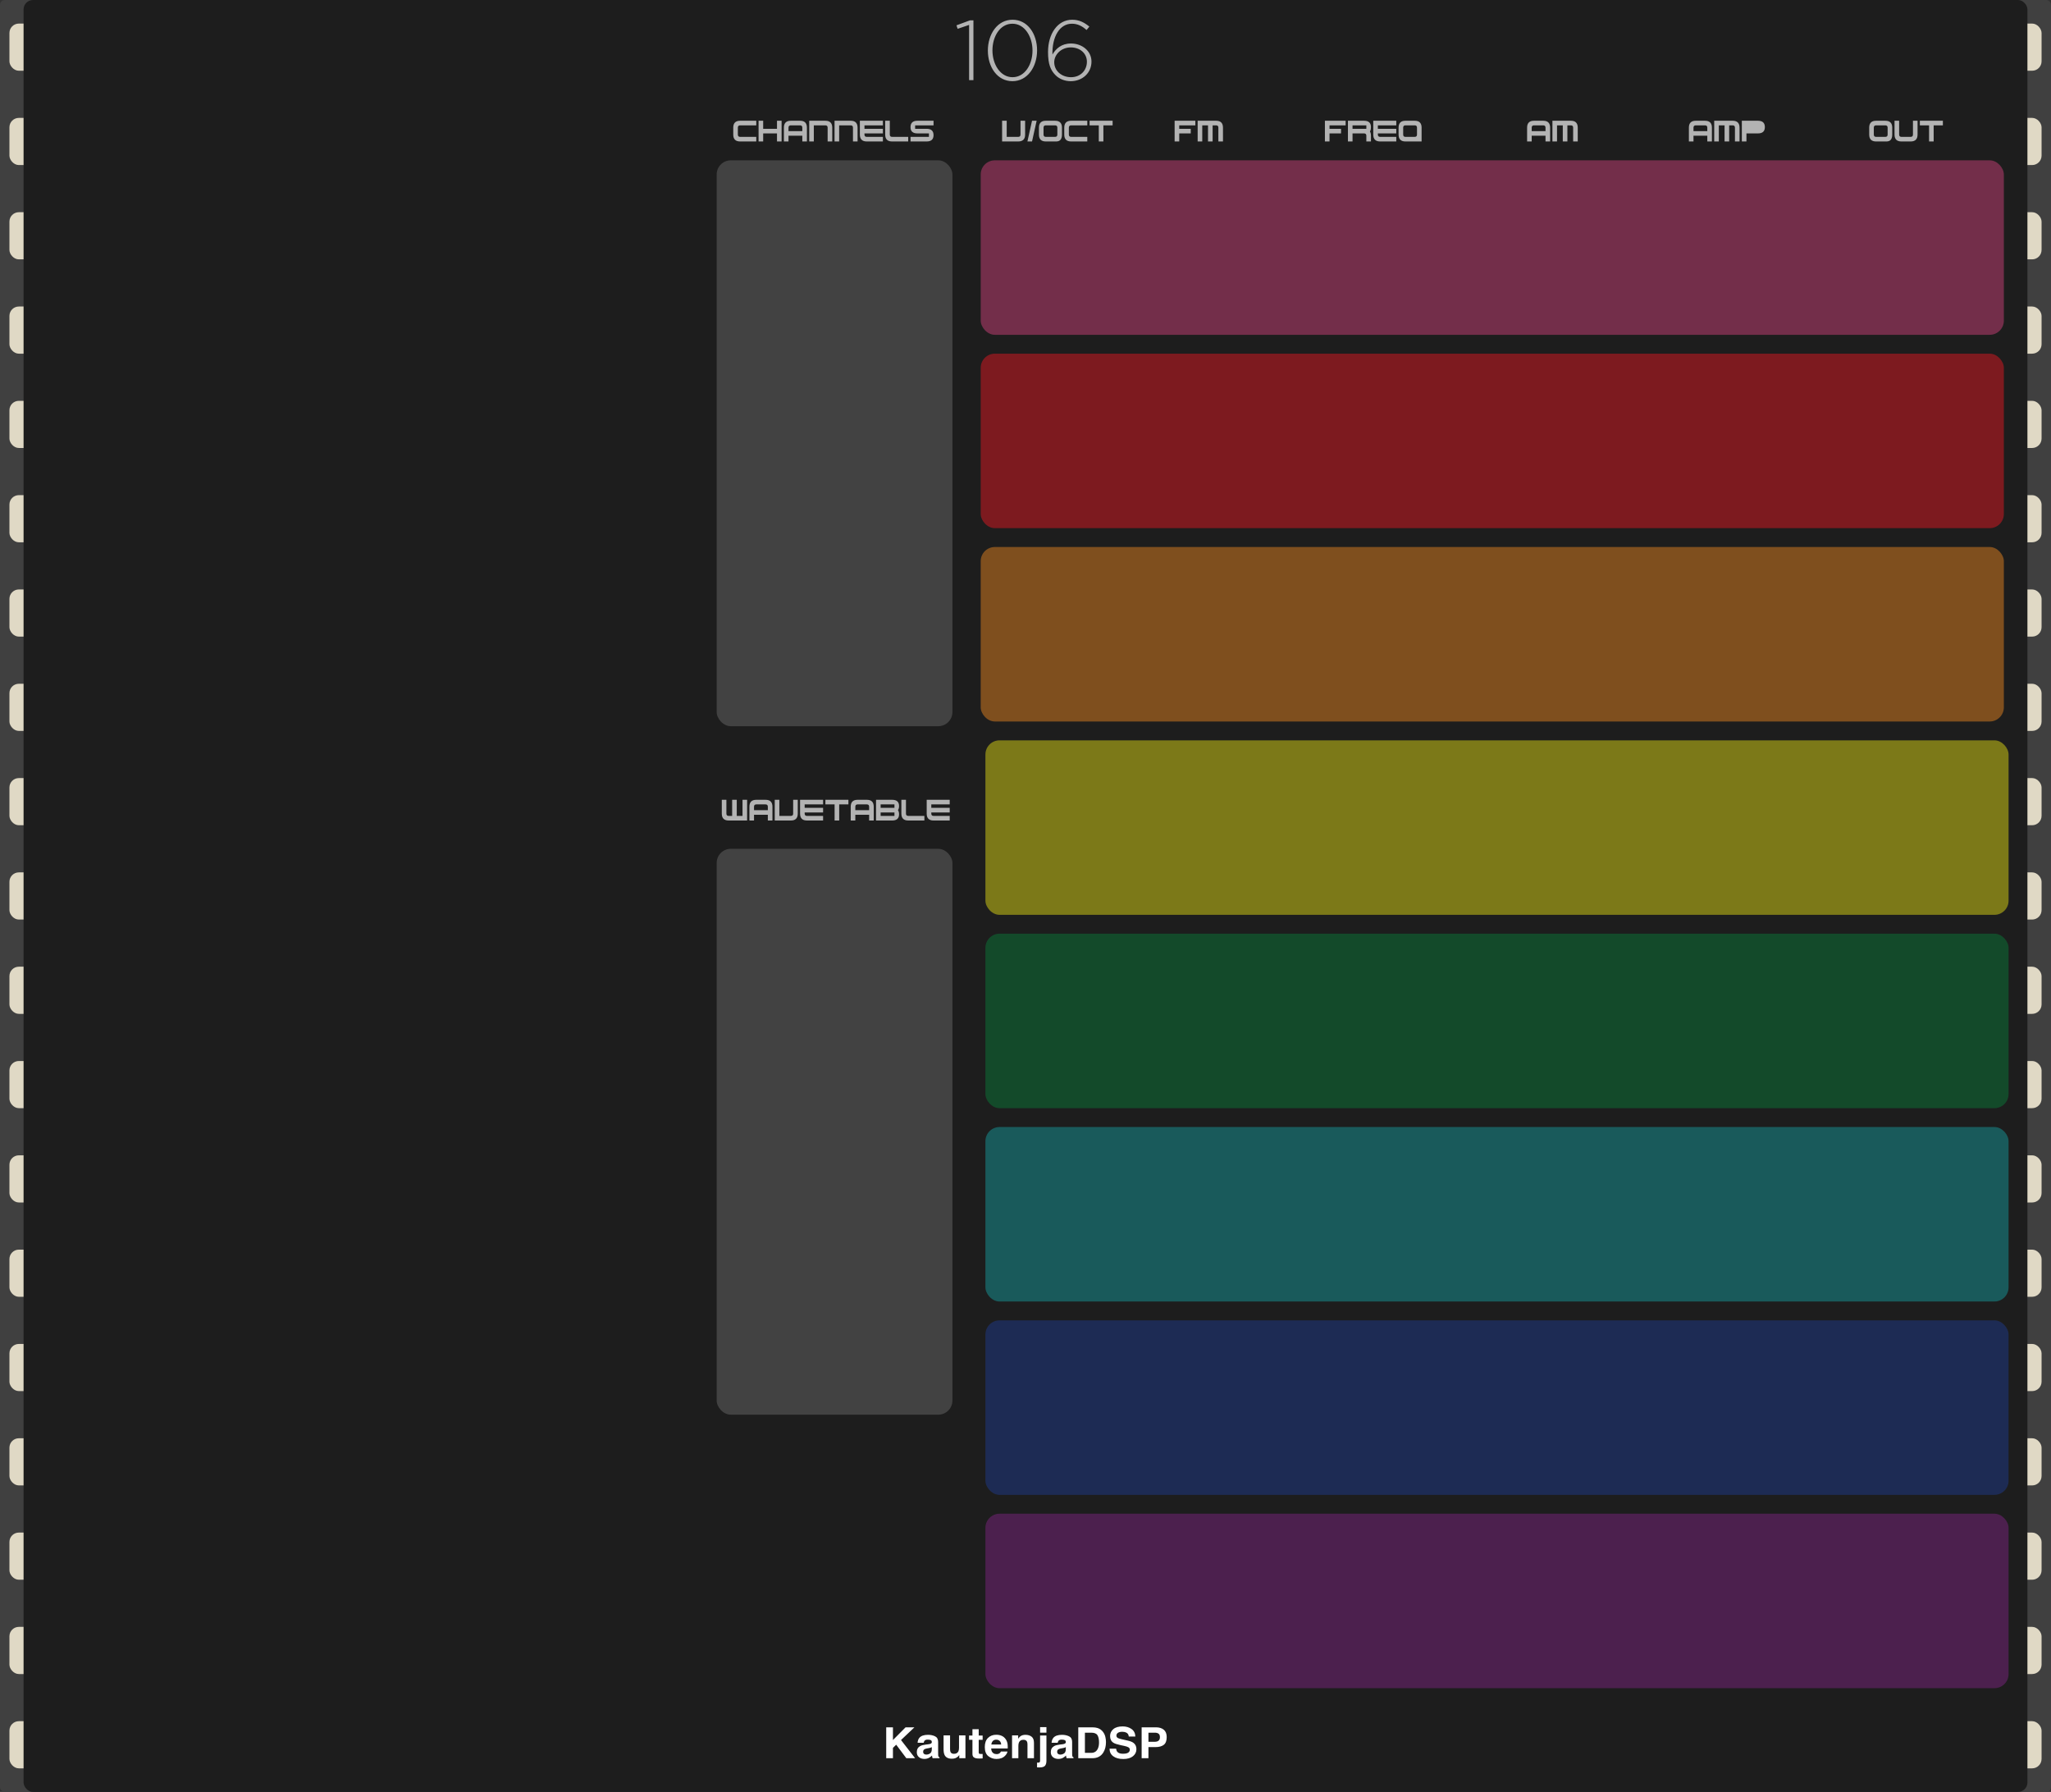 <?xml version="1.0" encoding="UTF-8"?>
<svg width="435px" height="380px" viewBox="0 0 435 380" version="1.1" xmlns="http://www.w3.org/2000/svg" xmlns:xlink="http://www.w3.org/1999/xlink">
    <rect x="0" y="0" width="435" height="380" fill="#333333" stroke="none"/>
    <!-- Generator: Sketch 58 (84663) - https://sketch.com -->
    <title>106</title>
    <desc>Created with Sketch.</desc>
    <g id="106" stroke="none" stroke-width="1" fill="none" fill-rule="evenodd">
        <g id="bg">
            <rect id="Background" fill="#404040" fill-rule="nonzero" x="0" y="0" width="435" height="380" rx="1"></rect>
            <g id="leads" transform="translate(2, 5)" fill="#E0D9C5">
                <rect id="Rectangle" x="0" y="0" width="431" height="10" rx="2"></rect>
                <rect id="Rectangle-Copy" x="0" y="20" width="431" height="10" rx="2"></rect>
                <rect id="Rectangle-Copy-3" x="0" y="40" width="431" height="10" rx="2"></rect>
                <rect id="Rectangle-Copy-2" x="0" y="60" width="431" height="10" rx="2"></rect>
                <rect id="Rectangle-Copy-7" x="0" y="140" width="431" height="10" rx="2"></rect>
                <rect id="Rectangle-Copy-6" x="0" y="80" width="431" height="10" rx="2"></rect>
                <rect id="Rectangle-Copy-5" x="0" y="100" width="431" height="10" rx="2"></rect>
                <rect id="Rectangle-Copy-4" x="0" y="120" width="431" height="10" rx="2"></rect>
                <rect id="Rectangle-Copy-15" x="0" y="160" width="431" height="10" rx="2"></rect>
                <rect id="Rectangle-Copy-14" x="0" y="180" width="431" height="10" rx="2"></rect>
                <rect id="Rectangle-Copy-13" x="0" y="200" width="431" height="10" rx="2"></rect>
                <rect id="Rectangle-Copy-12" x="0" y="220" width="431" height="10" rx="2"></rect>
                <rect id="Rectangle-Copy-11" x="0" y="300" width="431" height="10" rx="2"></rect>
                <rect id="Rectangle-Copy-10" x="0" y="240" width="431" height="10" rx="2"></rect>
                <rect id="Rectangle-Copy-9" x="0" y="260" width="431" height="10" rx="2"></rect>
                <rect id="Rectangle-Copy-8" x="0" y="280" width="431" height="10" rx="2"></rect>
                <rect id="Rectangle-Copy-18" x="0" y="320" width="431" height="10" rx="2"></rect>
                <rect id="Rectangle-Copy-17" x="0" y="340" width="431" height="10" rx="2"></rect>
                <rect id="Rectangle-Copy-16" x="0" y="360" width="431" height="10" rx="2"></rect>
            </g>
            <rect id="cover" fill="#1D1D1D" x="5" y="0" width="425" height="380" rx="2"></rect>
            <g id="Logo/Panel/DarkMode" transform="translate(186, 364)" fill="#FFFFFF" fill-rule="nonzero">
                <g id="Logo/Print/DarkMode">
                    <path d="M1.958,2.299 L3.386,2.299 L3.386,4.997 L6.067,2.299 L7.943,2.299 L5.096,4.997 L8.089,8.851 L6.223,8.851 L4.078,5.988 L3.386,6.659 L3.386,8.851 L1.958,8.851 L1.958,2.299 Z M11.628,6.495 C11.543,6.545 11.457,6.586 11.371,6.617 C11.284,6.648 11.166,6.677 11.015,6.704 L10.713,6.757 C10.431,6.804 10.228,6.862 10.106,6.93 C9.898,7.046 9.795,7.225 9.795,7.468 C9.795,7.684 9.858,7.841 9.985,7.937 C10.113,8.033 10.267,8.082 10.45,8.082 C10.739,8.082 11.005,8.002 11.248,7.842 C11.492,7.682 11.618,7.39 11.628,6.966 L11.628,6.495 Z M10.812,5.904 C11.061,5.874 11.238,5.837 11.345,5.792 C11.537,5.715 11.632,5.595 11.632,5.432 C11.632,5.234 11.559,5.097 11.413,5.021 C11.267,4.946 11.053,4.908 10.77,4.908 C10.453,4.908 10.228,4.982 10.096,5.13 C10.002,5.24 9.939,5.388 9.908,5.575 L8.612,5.575 C8.64,5.151 8.766,4.803 8.989,4.53 C9.344,4.103 9.953,3.89 10.817,3.89 C11.379,3.89 11.879,3.995 12.316,4.206 C12.752,4.416 12.971,4.813 12.971,5.397 L12.971,7.619 C12.971,7.773 12.974,7.96 12.98,8.179 C12.99,8.345 13.016,8.458 13.06,8.517 C13.104,8.576 13.17,8.625 13.258,8.664 L13.258,8.851 L11.797,8.851 C11.756,8.753 11.728,8.661 11.712,8.575 C11.697,8.489 11.684,8.391 11.675,8.282 C11.489,8.471 11.276,8.633 11.034,8.766 C10.745,8.923 10.418,9.002 10.054,9.002 C9.589,9.002 9.205,8.877 8.902,8.626 C8.598,8.376 8.447,8.021 8.447,7.562 C8.447,6.966 8.69,6.535 9.177,6.268 C9.444,6.123 9.837,6.019 10.355,5.957 L10.812,5.904 Z M15.501,4.005 L15.501,6.926 C15.501,7.201 15.536,7.409 15.605,7.548 C15.727,7.794 15.968,7.917 16.326,7.917 C16.785,7.917 17.099,7.742 17.268,7.393 C17.356,7.203 17.4,6.953 17.4,6.641 L17.4,4.005 L18.762,4.005 L18.762,8.851 L17.457,8.851 L17.457,8.166 L17.441,8.187 C17.424,8.21 17.398,8.248 17.363,8.299 C17.312,8.373 17.253,8.439 17.184,8.495 C16.973,8.673 16.77,8.794 16.573,8.859 C16.377,8.925 16.147,8.957 15.883,8.957 C15.123,8.957 14.611,8.699 14.347,8.184 C14.199,7.899 14.125,7.48 14.125,6.926 L14.125,4.005 L15.501,4.005 Z M19.53,4.952 L19.53,4.05 L20.247,4.05 L20.247,2.699 L21.576,2.699 L21.576,4.05 L22.41,4.05 L22.41,4.952 L21.576,4.952 L21.576,7.513 C21.576,7.711 21.602,7.835 21.656,7.884 C21.709,7.933 21.872,7.957 22.146,7.957 C22.187,7.957 22.23,7.956 22.275,7.955 C22.321,7.953 22.366,7.951 22.41,7.948 L22.41,8.895 L21.774,8.917 C21.139,8.938 20.705,8.834 20.473,8.606 C20.322,8.461 20.247,8.237 20.247,7.935 L20.247,4.952 L19.53,4.952 Z M25.298,4.921 C24.987,4.921 24.746,5.013 24.575,5.197 C24.404,5.38 24.296,5.629 24.252,5.944 L26.34,5.944 C26.318,5.609 26.21,5.355 26.017,5.181 C25.824,5.008 25.584,4.921 25.298,4.921 Z M25.298,3.877 C25.726,3.877 26.111,3.952 26.453,4.103 C26.795,4.254 27.078,4.493 27.301,4.819 C27.502,5.106 27.633,5.44 27.692,5.819 C27.727,6.041 27.741,6.361 27.735,6.779 L24.219,6.779 C24.238,7.265 24.4,7.606 24.705,7.802 C24.89,7.923 25.113,7.984 25.374,7.984 C25.65,7.984 25.875,7.91 26.048,7.762 C26.142,7.682 26.225,7.57 26.297,7.428 L27.669,7.428 C27.634,7.716 27.476,8.007 27.193,8.304 C26.753,8.775 26.137,9.011 25.346,9.011 C24.692,9.011 24.116,8.812 23.616,8.415 C23.117,8.018 22.867,7.372 22.867,6.477 C22.867,5.638 23.092,4.995 23.543,4.548 C23.994,4.1 24.579,3.877 25.298,3.877 Z M31.486,3.89 C32.017,3.89 32.451,4.021 32.789,4.283 C33.127,4.546 33.295,4.98 33.295,5.588 L33.295,8.851 L31.919,8.851 L31.919,5.904 C31.919,5.649 31.883,5.453 31.811,5.317 C31.679,5.068 31.428,4.943 31.057,4.943 C30.601,4.943 30.289,5.126 30.119,5.49 C30.031,5.683 29.987,5.929 29.987,6.228 L29.987,8.851 L28.649,8.851 L28.649,4.014 L29.945,4.014 L29.945,4.721 C30.118,4.472 30.281,4.293 30.435,4.183 C30.711,3.988 31.062,3.89 31.486,3.89 Z M35.939,3.428 L34.596,3.428 L34.596,2.259 L35.939,2.259 L35.939,3.428 Z M33.95,10.793 L33.95,9.78 L34.098,9.79 L34.098,9.79 L34.111,9.791 C34.142,9.792 34.17,9.793 34.196,9.793 C34.327,9.793 34.427,9.763 34.495,9.702 C34.562,9.641 34.596,9.523 34.596,9.348 L34.596,4.028 L35.939,4.028 L35.939,9.371 C35.939,9.86 35.837,10.221 35.633,10.455 C35.435,10.682 35.054,10.799 34.488,10.806 L34.431,10.806 C34.408,10.806 34.378,10.806 34.342,10.805 L34.048,10.796 C34.017,10.795 33.985,10.794 33.95,10.793 Z M40.048,6.495 C39.964,6.545 39.878,6.586 39.792,6.617 C39.705,6.648 39.587,6.677 39.436,6.704 L39.134,6.757 C38.851,6.804 38.649,6.862 38.526,6.93 C38.319,7.046 38.215,7.225 38.215,7.468 C38.215,7.684 38.279,7.841 38.406,7.937 C38.533,8.033 38.688,8.082 38.87,8.082 C39.159,8.082 39.426,8.002 39.669,7.842 C39.912,7.682 40.039,7.39 40.048,6.966 L40.048,6.495 Z M39.233,5.904 C39.481,5.874 39.659,5.837 39.766,5.792 C39.957,5.715 40.053,5.595 40.053,5.432 C40.053,5.234 39.98,5.097 39.834,5.021 C39.688,4.946 39.473,4.908 39.191,4.908 C38.873,4.908 38.649,4.982 38.517,5.13 C38.423,5.24 38.36,5.388 38.328,5.575 L37.032,5.575 C37.061,5.151 37.186,4.803 37.409,4.53 C37.764,4.103 38.374,3.89 39.238,3.89 C39.8,3.89 40.3,3.995 40.736,4.206 C41.173,4.416 41.391,4.813 41.391,5.397 L41.391,7.619 C41.391,7.773 41.395,7.96 41.401,8.179 C41.41,8.345 41.437,8.458 41.481,8.517 C41.525,8.576 41.591,8.625 41.679,8.664 L41.679,8.851 L40.218,8.851 C40.177,8.753 40.149,8.661 40.133,8.575 C40.117,8.489 40.105,8.391 40.095,8.282 C39.91,8.471 39.696,8.633 39.455,8.766 C39.166,8.923 38.839,9.002 38.474,9.002 C38.009,9.002 37.625,8.877 37.322,8.626 C37.019,8.376 36.867,8.021 36.867,7.562 C36.867,6.966 37.111,6.535 37.598,6.268 C37.865,6.123 38.258,6.019 38.776,5.957 L39.233,5.904 Z M44.101,3.437 L44.101,7.713 L45.439,7.713 C46.124,7.713 46.602,7.394 46.872,6.757 C47.02,6.407 47.093,5.991 47.093,5.508 C47.093,4.841 46.983,4.329 46.761,3.972 C46.54,3.615 46.099,3.437 45.439,3.437 L44.101,3.437 Z M45.684,2.299 C46.115,2.305 46.473,2.352 46.759,2.441 C47.246,2.592 47.64,2.869 47.942,3.272 C48.184,3.598 48.349,3.951 48.436,4.33 C48.524,4.709 48.568,5.071 48.568,5.415 C48.568,6.286 48.383,7.024 48.012,7.628 C47.51,8.443 46.734,8.851 45.684,8.851 L42.692,8.851 L42.692,2.299 L45.684,2.299 Z M50.713,6.828 C50.757,7.127 50.843,7.351 50.972,7.499 C51.207,7.769 51.611,7.904 52.183,7.904 C52.525,7.904 52.803,7.868 53.017,7.797 C53.422,7.661 53.625,7.407 53.625,7.037 C53.625,6.821 53.524,6.653 53.323,6.535 C53.132,6.425 52.838,6.327 52.44,6.241 L51.641,6.072 C50.918,5.918 50.419,5.751 50.142,5.57 C49.674,5.268 49.44,4.795 49.44,4.152 C49.44,3.565 49.666,3.078 50.119,2.69 C50.571,2.302 51.236,2.107 52.112,2.107 C52.844,2.107 53.469,2.29 53.985,2.656 C54.502,3.022 54.773,3.554 54.798,4.25 L53.403,4.25 C53.378,3.856 53.196,3.576 52.857,3.41 C52.631,3.3 52.349,3.245 52.013,3.245 C51.639,3.245 51.341,3.316 51.118,3.459 C50.895,3.601 50.783,3.8 50.783,4.054 C50.783,4.278 50.883,4.447 51.084,4.563 L51.113,4.579 C51.249,4.653 51.532,4.739 51.963,4.838 L53.215,5.121 C53.74,5.24 54.135,5.398 54.402,5.597 C54.817,5.905 55.024,6.351 55.024,6.935 C55.024,7.533 54.782,8.03 54.296,8.426 C53.811,8.822 53.125,9.019 52.239,9.019 C51.335,9.019 50.623,8.825 50.105,8.435 C49.586,8.045 49.327,7.51 49.327,6.828 L50.713,6.828 Z M60.01,4.383 C60.01,4.043 59.915,3.8 59.725,3.654 C59.535,3.509 59.269,3.437 58.926,3.437 L57.574,3.437 L57.574,5.366 L58.926,5.366 C59.269,5.366 59.535,5.287 59.725,5.13 C59.915,4.973 60.01,4.724 60.01,4.383 Z M61.448,4.374 C61.448,5.148 61.24,5.695 60.825,6.015 C60.411,6.335 59.819,6.495 59.049,6.495 L57.574,6.495 L57.574,8.851 L56.132,8.851 L56.132,2.299 L59.157,2.299 C59.855,2.299 60.411,2.467 60.825,2.805 C61.24,3.143 61.448,3.666 61.448,4.374 Z" id="KautenjaDSP"></path>
                </g>
            </g>
            <g id="Header" transform="translate(0, 2)" fill="#B3B3B3" fill-rule="nonzero">
                <path d="M202.857,3.372 L203.109,4.11 L205.539,3.282 L205.539,15 L206.457,15 L206.457,2.31 L205.737,2.31 L202.857,3.372 Z M219.957,8.682 C219.957,5.19 217.959,2.184 214.755,2.184 C211.551,2.184 209.517,5.226 209.517,8.718 C209.517,12.21 211.515,15.216 214.719,15.216 C217.923,15.216 219.957,12.174 219.957,8.682 Z M218.985,8.718 C218.985,11.67 217.365,14.37 214.755,14.37 C212.145,14.37 210.489,11.634 210.489,8.682 C210.489,5.73 212.109,3.03 214.719,3.03 C217.329,3.03 218.985,5.766 218.985,8.718 Z M231.045,3.642 C229.947,2.742 228.849,2.184 227.409,2.184 C224.277,2.184 222.279,5.208 222.279,9.024 C222.279,11.652 222.837,12.912 223.881,13.956 C224.637,14.712 225.789,15.216 227.085,15.216 C229.569,15.216 231.495,13.47 231.495,11.058 C231.495,8.79 229.479,7.224 227.157,7.224 C225.105,7.224 223.935,8.34 223.215,9.564 C223.125,5.712 224.781,3.03 227.337,3.03 C228.525,3.03 229.479,3.498 230.451,4.362 L231.045,3.642 Z M230.523,11.094 C230.523,12.894 229.191,14.37 227.157,14.37 C225.123,14.37 223.593,13.002 223.593,11.184 C223.593,9.618 225.033,8.052 227.103,8.052 C229.101,8.052 230.523,9.348 230.523,11.094 Z" id="106"></path>
            </g>
            <g id="channels" transform="translate(208, 34)" fill-opacity="0.5">
                <rect id="Rectangle" fill="#CA4179" x="0" y="0" width="217" height="37" rx="3"></rect>
                <rect id="Rectangle-Copy-19" fill="#DE1923" x="0" y="41" width="217" height="37" rx="3"></rect>
                <rect id="Rectangle-Copy-20" fill="#E28220" x="0" y="82" width="217" height="37" rx="3"></rect>
                <rect id="Rectangle-Copy-21" fill="#DCD715" x="1" y="123" width="217" height="37" rx="3"></rect>
                <rect id="Rectangle-Copy-22" fill="#0B7839" x="1" y="164" width="217" height="37" rx="3"></rect>
                <rect id="Rectangle-Copy-23" fill="#17999B" x="1" y="205" width="217" height="37" rx="3"></rect>
                <rect id="Rectangle-Copy-24" fill="#1E3B8C" x="1" y="246" width="217" height="37" rx="3"></rect>
                <rect id="Rectangle-Copy-25" fill="#7C2580" x="1" y="287" width="217" height="37" rx="3"></rect>
            </g>
            <g id="text" transform="translate(211, 25)" fill="#B3B3B3" fill-rule="nonzero">
                <path d="M186.908,5 C185.932,5 185.443,4.512 185.443,3.535 L185.443,2.07 C185.443,1.094 185.932,0.605 186.908,0.605 L188.861,0.605 C189.838,0.605 190.326,1.094 190.326,2.07 L190.326,3.535 C190.326,4.512 189.919,5 189.105,5 L186.908,5 Z M186.42,3.535 C186.42,3.861 186.583,4.023 186.908,4.023 L188.861,4.023 C189.187,4.023 189.35,3.861 189.35,3.535 L189.35,2.07 C189.35,1.745 189.187,1.582 188.861,1.582 L186.908,1.582 C186.583,1.582 186.42,1.745 186.42,2.07 L186.42,3.535 Z M190.814,0.605 L190.814,3.535 C190.814,4.512 191.303,5 192.279,5 L194.232,5 C195.209,5 195.697,4.512 195.697,3.535 L195.697,0.605 L194.721,0.605 L194.721,3.535 C194.721,3.861 194.558,4.023 194.232,4.023 L192.279,4.023 C191.954,4.023 191.791,3.861 191.791,3.535 L191.791,0.605 L190.814,0.605 Z M196.186,0.605 L201.068,0.605 L201.068,1.582 L199.115,1.582 L199.115,5 L198.139,5 L198.139,1.582 L196.186,1.582 L196.186,0.605 Z" id="OUT"></path>
                <path d="M151.105,2.803 L151.105,2.07 C151.105,1.745 150.943,1.582 150.617,1.582 L148.664,1.582 C148.339,1.582 148.176,1.745 148.176,2.07 L148.176,2.803 L151.105,2.803 Z M148.176,3.779 L148.176,5 L147.199,5 L147.199,2.07 C147.199,1.094 147.687,0.605 148.664,0.605 L150.617,0.605 C151.594,0.605 152.082,1.094 152.082,2.07 L152.082,5 L151.105,5 L151.105,3.779 L148.176,3.779 Z M152.57,5 L152.57,0.605 L156.477,0.605 C157.453,0.605 157.941,1.094 157.941,2.07 L157.941,5 L156.965,5 L156.965,2.07 C156.965,1.745 156.802,1.582 156.477,1.582 L155.744,1.582 L155.744,5 L154.768,5 L154.768,1.582 L153.547,1.582 L153.547,5 L152.57,5 Z M158.43,5 L158.43,0.605 L161.848,0.605 C162.824,0.605 163.312,1.055 163.312,1.953 C163.312,2.845 162.824,3.291 161.848,3.291 L159.406,3.291 L159.406,5 L158.43,5 Z M162.336,2.314 L159.406,2.314 L159.406,1.582 L162.336,1.582 L162.336,2.314 Z" id="AMP"></path>
                <path d="M116.791,2.803 L116.791,2.07 C116.791,1.745 116.628,1.582 116.303,1.582 L114.35,1.582 C114.024,1.582 113.861,1.745 113.861,2.07 L113.861,2.803 L116.791,2.803 Z M113.861,3.779 L113.861,5 L112.885,5 L112.885,2.07 C112.885,1.094 113.373,0.605 114.35,0.605 L116.303,0.605 C117.279,0.605 117.768,1.094 117.768,2.07 L117.768,5 L116.791,5 L116.791,3.779 L113.861,3.779 Z M118.256,5 L118.256,0.605 L122.162,0.605 C123.139,0.605 123.627,1.094 123.627,2.07 L123.627,5 L122.65,5 L122.65,2.07 C122.65,1.745 122.488,1.582 122.162,1.582 L121.43,1.582 L121.43,5 L120.453,5 L120.453,1.582 L119.232,1.582 L119.232,5 L118.256,5 Z" id="AM"></path>
                <path d="M70.002,5 L70.002,0.605 L74.396,0.605 L74.396,1.582 L70.979,1.582 L70.979,2.314 L73.42,2.314 L73.42,3.291 L70.979,3.291 L70.979,5 L70.002,5 Z M75.861,2.314 L78.791,2.314 L78.791,1.582 L75.861,1.582 L75.861,2.314 Z M75.861,3.291 L75.861,5 L74.885,5 L74.885,0.605 L78.303,0.605 C79.279,0.605 79.768,1.051 79.768,1.943 C79.768,2.367 79.698,2.677 79.558,2.876 C79.698,3.107 79.768,3.408 79.768,3.779 L79.768,5 L78.791,5 L78.791,3.779 C78.791,3.454 78.628,3.291 78.303,3.291 L75.861,3.291 Z M85.139,5 L81.721,5 C80.744,5 80.256,4.512 80.256,3.535 L80.256,0.605 L85.139,0.605 L85.139,1.582 L81.232,1.582 L81.232,2.314 L85.139,2.314 L85.139,3.291 L81.232,3.291 L81.232,3.535 C81.232,3.861 81.395,4.023 81.721,4.023 L85.139,4.023 L85.139,5 Z M89.045,4.023 C89.37,4.023 89.533,3.861 89.533,3.535 L89.533,2.07 C89.533,1.745 89.37,1.582 89.045,1.582 L87.092,1.582 C86.766,1.582 86.604,1.745 86.604,2.07 L86.604,3.535 C86.604,3.861 86.766,4.023 87.092,4.023 L89.045,4.023 Z M87.092,5 C86.115,5 85.627,4.512 85.627,3.535 L85.627,2.07 C85.627,1.094 86.115,0.605 87.092,0.605 L89.045,0.605 C90.021,0.605 90.51,1.094 90.51,2.07 L90.51,5 L87.092,5 Z" id="FREQ"></path>
                <path d="M38.129,5 L38.129,0.605 L42.523,0.605 L42.523,1.582 L39.105,1.582 L39.105,2.314 L41.547,2.314 L41.547,3.291 L39.105,3.291 L39.105,5 L38.129,5 Z M43.012,5 L43.012,0.605 L46.918,0.605 C47.895,0.605 48.383,1.094 48.383,2.07 L48.383,5 L47.406,5 L47.406,2.07 C47.406,1.745 47.243,1.582 46.918,1.582 L46.186,1.582 L46.186,5 L45.209,5 L45.209,1.582 L43.988,1.582 L43.988,5 L43.012,5 Z" id="FM"></path>
                <path d="M1.537,0.605 L1.537,5 L4.955,5 C5.932,5 6.42,4.512 6.42,3.535 L6.42,0.605 L5.443,0.605 L5.443,3.535 C5.443,3.861 5.281,4.023 4.955,4.023 L2.514,4.023 L2.514,0.605 L1.537,0.605 Z M6.908,5 L7.885,0.605 L8.861,0.605 L7.885,5 L6.908,5 Z M10.814,5 C9.838,5 9.35,4.512 9.35,3.535 L9.35,2.07 C9.35,1.094 9.838,0.605 10.814,0.605 L12.768,0.605 C13.744,0.605 14.232,1.094 14.232,2.07 L14.232,3.535 C14.232,4.512 13.826,5 13.012,5 L10.814,5 Z M10.326,3.535 C10.326,3.861 10.489,4.023 10.814,4.023 L12.768,4.023 C13.093,4.023 13.256,3.861 13.256,3.535 L13.256,2.07 C13.256,1.745 13.093,1.582 12.768,1.582 L10.814,1.582 C10.489,1.582 10.326,1.745 10.326,2.07 L10.326,3.535 Z M19.604,5 L16.186,5 C15.209,5 14.721,4.512 14.721,3.535 L14.721,2.07 C14.721,1.094 15.209,0.605 16.186,0.605 L19.604,0.605 L19.604,1.582 L16.186,1.582 C15.86,1.582 15.697,1.745 15.697,2.07 L15.697,3.535 C15.697,3.861 15.86,4.023 16.186,4.023 L19.604,4.023 L19.604,5 Z M20.092,0.605 L24.975,0.605 L24.975,1.582 L23.021,1.582 L23.021,5 L22.045,5 L22.045,1.582 L20.092,1.582 L20.092,0.605 Z" id="V/OCT"></path>
            </g>
            <g id="globals" transform="translate(152, 25)">
                <g id="wavetable" transform="translate(0, 144)">
                    <rect id="Rectangle-Copy-26" fill-opacity="0.2" fill="#D8D8D8" x="0" y="11" width="50" height="120" rx="3"></rect>
                    <path d="M1.086,0.605 L1.086,3.535 C1.086,4.512 1.574,5 2.551,5 L6.457,5 L6.457,0.605 L5.48,0.605 L5.48,4.023 L4.26,4.023 L4.26,0.605 L3.283,0.605 L3.283,4.023 L2.551,4.023 C2.225,4.023 2.062,3.861 2.062,3.535 L2.062,0.605 L1.086,0.605 Z M10.852,2.803 L10.852,2.07 C10.852,1.745 10.689,1.582 10.363,1.582 L8.41,1.582 C8.085,1.582 7.922,1.745 7.922,2.07 L7.922,2.803 L10.852,2.803 Z M7.922,3.779 L7.922,5 L6.945,5 L6.945,2.07 C6.945,1.094 7.434,0.605 8.41,0.605 L10.363,0.605 C11.34,0.605 11.828,1.094 11.828,2.07 L11.828,5 L10.852,5 L10.852,3.779 L7.922,3.779 Z M12.316,0.605 L12.316,5 L15.734,5 C16.711,5 17.199,4.512 17.199,3.535 L17.199,0.605 L16.223,0.605 L16.223,3.535 C16.223,3.861 16.06,4.023 15.734,4.023 L13.293,4.023 L13.293,0.605 L12.316,0.605 Z M22.57,5 L19.152,5 C18.176,5 17.688,4.512 17.688,3.535 L17.688,0.605 L22.57,0.605 L22.57,1.582 L18.664,1.582 L18.664,2.314 L22.57,2.314 L22.57,3.291 L18.664,3.291 L18.664,3.535 C18.664,3.861 18.827,4.023 19.152,4.023 L22.57,4.023 L22.57,5 Z M23.059,0.605 L27.941,0.605 L27.941,1.582 L25.988,1.582 L25.988,5 L25.012,5 L25.012,1.582 L23.059,1.582 L23.059,0.605 Z M32.336,2.803 L32.336,2.07 C32.336,1.745 32.173,1.582 31.848,1.582 L29.895,1.582 C29.569,1.582 29.406,1.745 29.406,2.07 L29.406,2.803 L32.336,2.803 Z M29.406,3.779 L29.406,5 L28.43,5 L28.43,2.07 C28.43,1.094 28.918,0.605 29.895,0.605 L31.848,0.605 C32.824,0.605 33.312,1.094 33.312,2.07 L33.312,5 L32.336,5 L32.336,3.779 L29.406,3.779 Z M34.777,2.314 L37.707,2.314 L37.707,1.582 L34.777,1.582 L34.777,2.314 Z M34.777,4.023 L37.707,4.023 L37.707,3.291 L34.777,3.291 L34.777,4.023 Z M33.801,5 L33.801,0.605 L37.219,0.605 C38.195,0.605 38.684,1.048 38.684,1.934 C38.684,2.295 38.605,2.585 38.449,2.803 C38.605,3.018 38.684,3.306 38.684,3.667 C38.684,4.556 38.195,5 37.219,5 L33.801,5 Z M39.172,0.605 L39.172,3.535 C39.172,4.512 39.66,5 40.637,5 L44.055,5 L44.055,4.023 L40.637,4.023 C40.311,4.023 40.148,3.861 40.148,3.535 L40.148,0.605 L39.172,0.605 Z M49.426,5 L46.008,5 C45.031,5 44.543,4.512 44.543,3.535 L44.543,0.605 L49.426,0.605 L49.426,1.582 L45.52,1.582 L45.52,2.314 L49.426,2.314 L49.426,3.291 L45.52,3.291 L45.52,3.535 C45.52,3.861 45.682,4.023 46.008,4.023 L49.426,4.023 L49.426,5 Z" id="WAVETABLE" fill="#B3B3B3" fill-rule="nonzero"></path>
                </g>
                <g id="channels">
                    <rect id="Rectangle" fill-opacity="0.2" fill="#D8D8D8" x="0" y="9" width="50" height="120" rx="3"></rect>
                    <path d="M8.398,5 L4.98,5 C4.004,5 3.516,4.512 3.516,3.535 L3.516,2.07 C3.516,1.094 4.004,0.605 4.98,0.605 L8.398,0.605 L8.398,1.582 L4.98,1.582 C4.655,1.582 4.492,1.745 4.492,2.07 L4.492,3.535 C4.492,3.861 4.655,4.023 4.98,4.023 L8.398,4.023 L8.398,5 Z M8.887,5 L8.887,0.605 L9.863,0.605 L9.863,2.314 L12.793,2.314 L12.793,0.605 L13.77,0.605 L13.77,5 L12.793,5 L12.793,3.291 L9.863,3.291 L9.863,5 L8.887,5 Z M18.164,2.803 L18.164,2.07 C18.164,1.745 18.001,1.582 17.676,1.582 L15.723,1.582 C15.397,1.582 15.234,1.745 15.234,2.07 L15.234,2.803 L18.164,2.803 Z M15.234,3.779 L15.234,5 L14.258,5 L14.258,2.07 C14.258,1.094 14.746,0.605 15.723,0.605 L17.676,0.605 C18.652,0.605 19.141,1.094 19.141,2.07 L19.141,5 L18.164,5 L18.164,3.779 L15.234,3.779 Z M19.629,5 L19.629,0.605 L23.047,0.605 C24.023,0.605 24.512,1.094 24.512,2.07 L24.512,5 L23.535,5 L23.535,2.07 C23.535,1.745 23.372,1.582 23.047,1.582 L20.605,1.582 L20.605,5 L19.629,5 Z M25,5 L25,0.605 L28.418,0.605 C29.395,0.605 29.883,1.094 29.883,2.07 L29.883,5 L28.906,5 L28.906,2.07 C28.906,1.745 28.743,1.582 28.418,1.582 L25.977,1.582 L25.977,5 L25,5 Z M35.254,5 L31.836,5 C30.859,5 30.371,4.512 30.371,3.535 L30.371,0.605 L35.254,0.605 L35.254,1.582 L31.348,1.582 L31.348,2.314 L35.254,2.314 L35.254,3.291 L31.348,3.291 L31.348,3.535 C31.348,3.861 31.51,4.023 31.836,4.023 L35.254,4.023 L35.254,5 Z M35.742,0.605 L35.742,3.535 C35.742,4.512 36.23,5 37.207,5 L40.625,5 L40.625,4.023 L37.207,4.023 C36.882,4.023 36.719,3.861 36.719,3.535 L36.719,0.605 L35.742,0.605 Z M41.113,5 L41.113,4.023 L45.02,4.023 L45.02,3.291 L42.578,3.291 C41.602,3.291 41.113,2.85 41.113,1.968 C41.113,1.06 41.602,0.605 42.578,0.605 L45.996,0.605 L45.996,1.582 L42.09,1.582 L42.09,2.314 L44.531,2.314 C45.508,2.314 45.996,2.762 45.996,3.657 C45.996,4.552 45.508,5 44.531,5 L41.113,5 Z" id="CHANNELS" fill="#B3B3B3" fill-rule="nonzero"></path>
                </g>
            </g>
        </g>
    </g>
</svg>